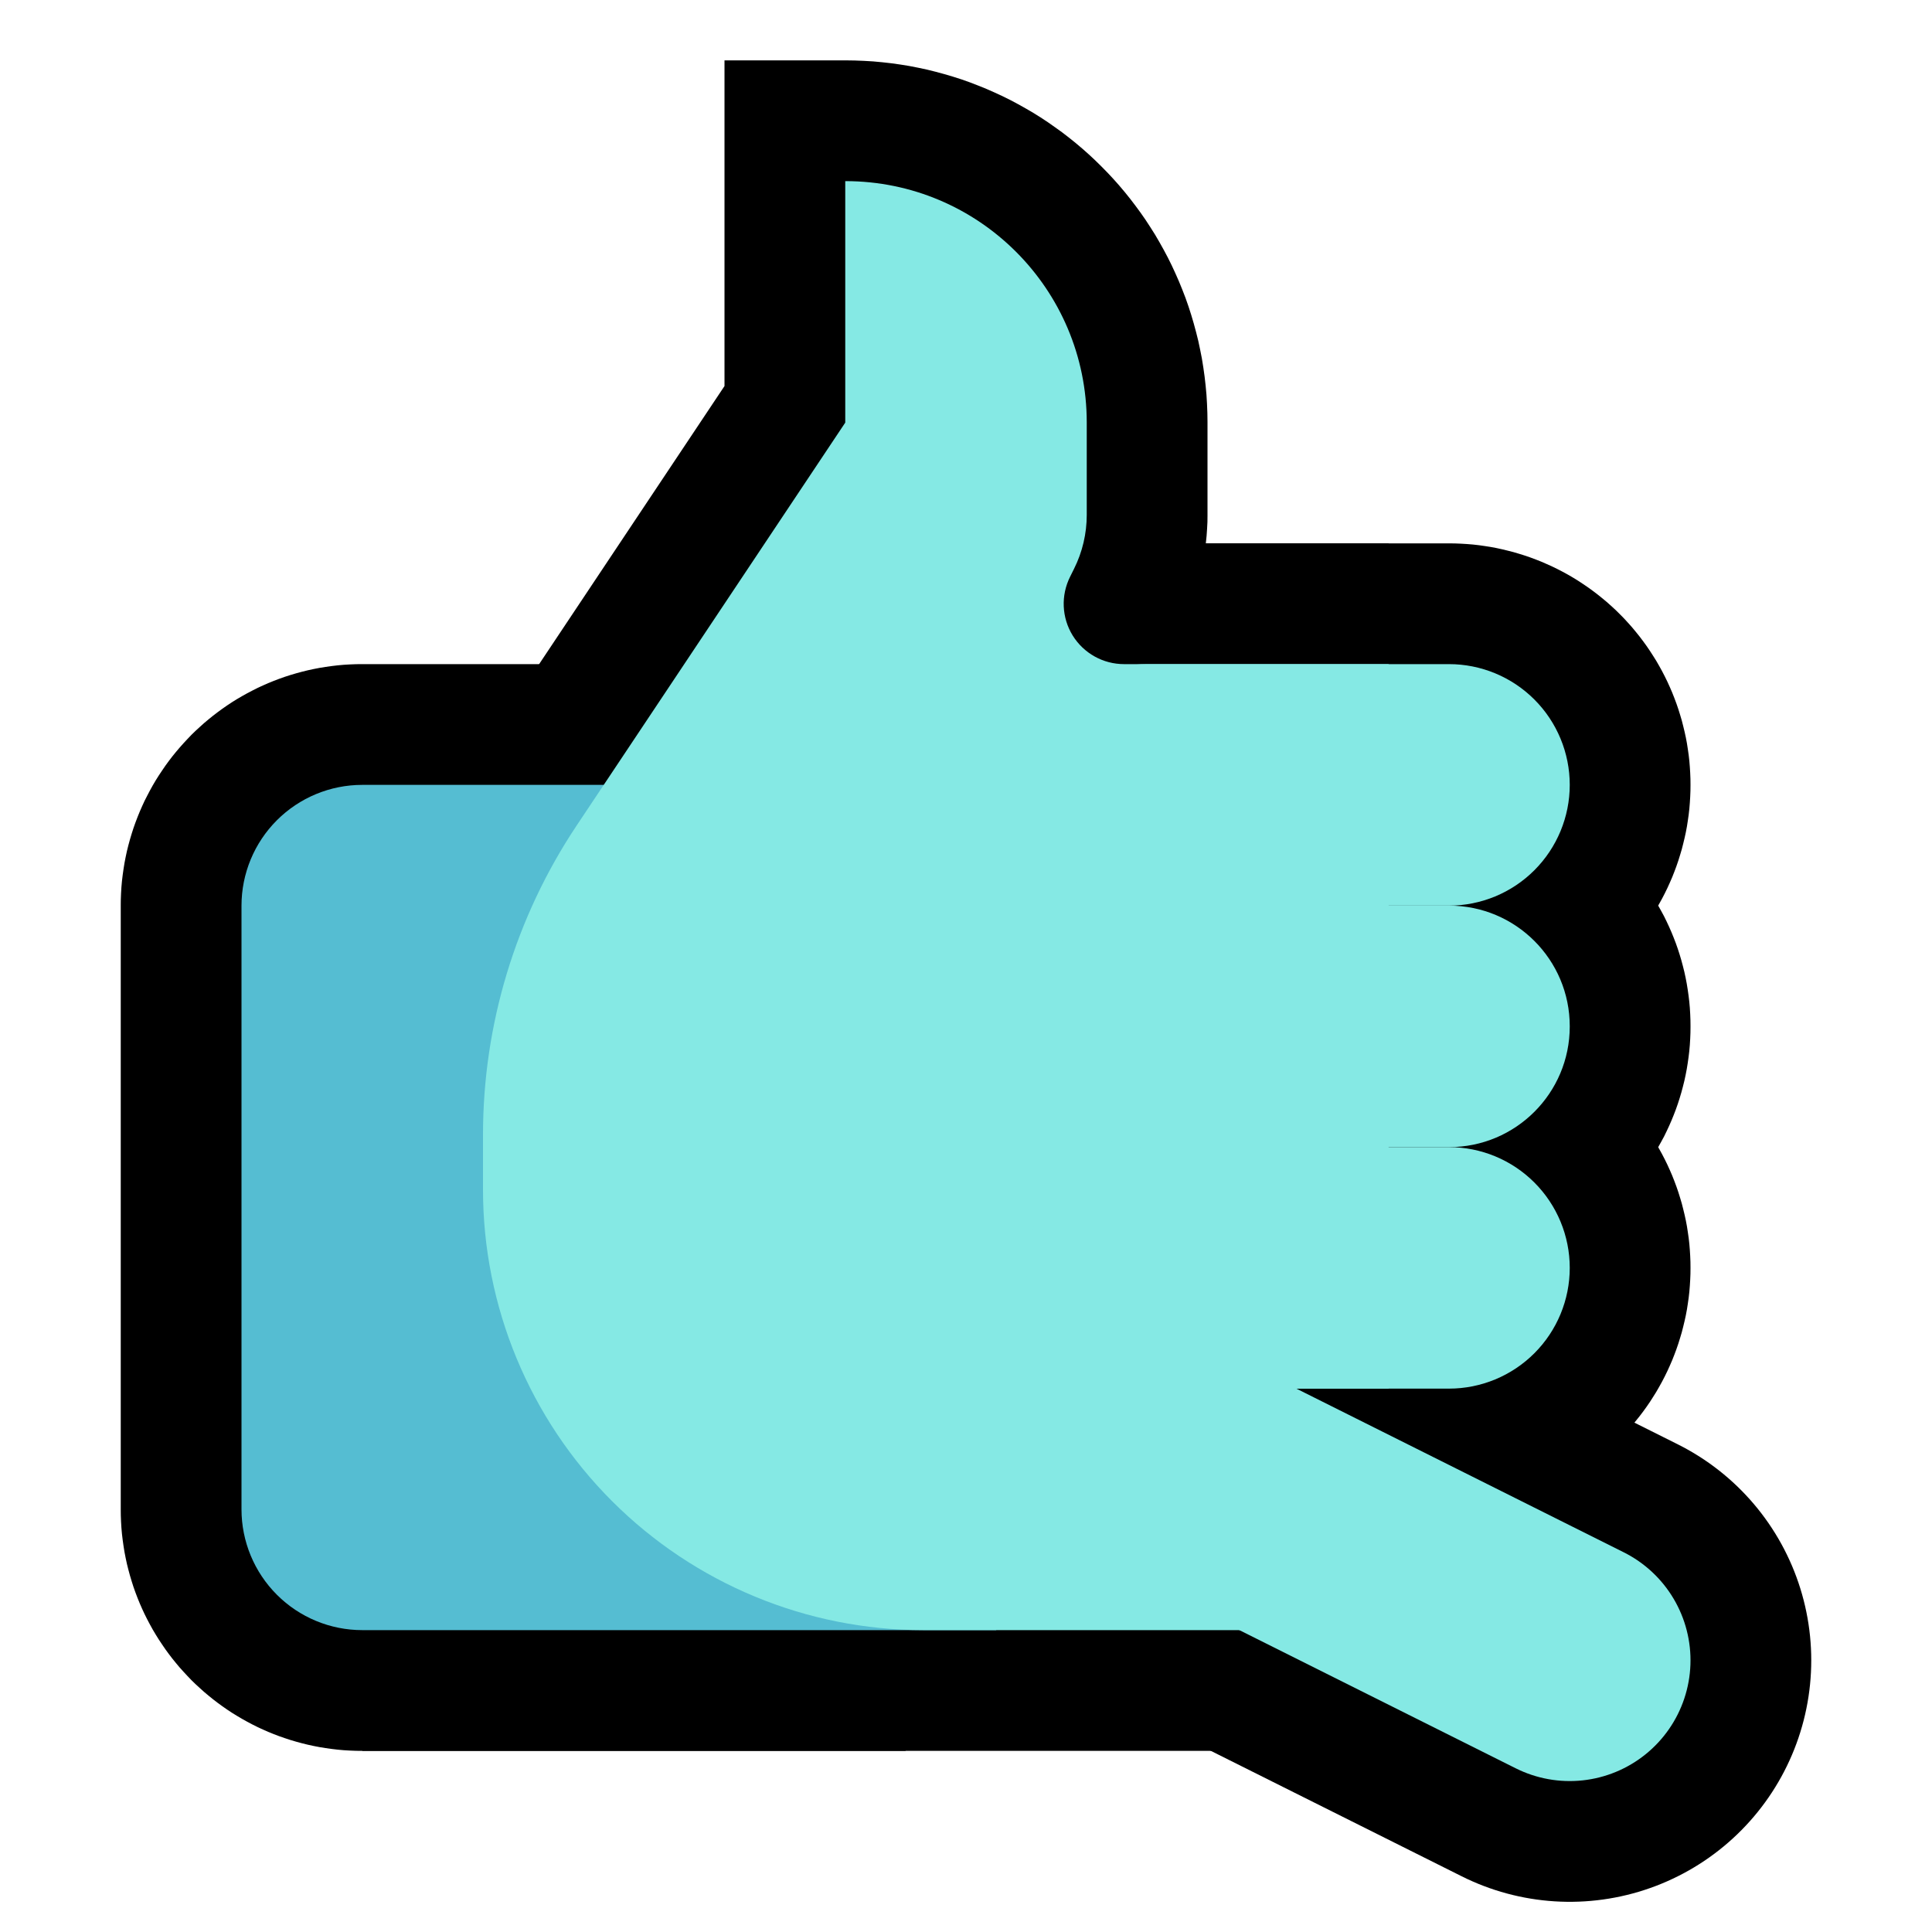 <svg clip-rule="evenodd" fill-rule="evenodd" stroke-linecap="round" stroke-linejoin="round" stroke-miterlimit="1.5" viewBox="0 0 32 32" xmlns="http://www.w3.org/2000/svg"><path d="m0 0h32v32h-32z" fill="none"/><path d="m24.002 15c1.103 0 1.998.895 1.998 1.998v.004c0 1.103-.895 1.998-1.998 1.998-3.171 0-9.002 0-9.002 0v-4z" fill="#b0b0b0"/><path d="m24.104 13.001.102.004.101.006.101.009.101.012.099.014.099.016.099.019.097.021.097.024.096.026.094.028.094.03.093.033.092.035.09.037.089.039.089.041.086.043.086.046.085.047.082.049.083.051.08.053.079.055.077.056.076.058.075.061.073.061.071.064.071.065.068.067.067.068.065.07.063.072.062.073.061.075.058.076.056.077.055.079.053.08.051.083.049.083.047.084.046.085.043.088.041.088.039.089.037.091.035.091.033.094.03.093.028.094.026.097.024.096.021.097.019.099.016.099.014.099.012.101.009.101.006.101.004.102.001.089v.03l-.001.089-.004.102-.006.101-.009.101-.012.101-.014.099-.016.099-.019.099-.021.097-.024.096-.026.097-.028.094-.03.093-.033.094-.035.091-.037.091-.039.089-.041.088-.043.088-.046.085-.047.084-.049.084-.051.082-.053.08-.055.079-.056.077-.058.076-.061.075-.061.073-.064.072-.065.07-.067.068-.068.067-.071.065-.071.064-.073.061-.075.061-.076.058-.077.056-.079.055-.08.053-.082.051-.083.049-.085.047-.086.046-.087.043-.088.041-.089.039-.091.037-.091.035-.093.033-.094.03-.095.028-.095.026-.097.024-.097.021-.098.019-.1.016-.099.014-.101.012-.101.009-.101.006-.102.004-.089.001h-11.015v-8h11.015z"/><path d="m24 11c.53 0 1.039.211 1.414.586s.586.884.586 1.414-.211 1.039-.586 1.414-.884.586-1.414.586c-3.172 0-9 0-9 0v-4z" fill="#b0b0b0"/><path d="m24.099 9.001.099.004.099.006.098.008.098.011.098.014.097.015.096.018.096.021.095.023.094.024.094.028.093.029.093.032.091.034.091.036.089.039.089.04.088.043.087.045.086.047.084.049.083.051.082.054.081.055.08.058.078.059.077.062.076.063.074.066.073.067.071.07.069.07.067.073.066.074.063.076.062.077.059.078.058.08.055.081.053.082.052.083.049.085.047.085.045.087.043.088.04.088.039.09.036.091.034.091.032.093.029.093.028.094.024.094.023.095.021.096.018.096.015.097.014.098.011.098.008.098.006.098.004.099.001.1-.001.1-.004.099-.006.098-.008.098-.011.098-.014.098-.015.097-.018.096-.021.096-.023.095-.024.094-.028.094-.029.093-.032.093-.034.091-.036.091-.039.09-.04.088-.043.088-.045.087-.047.085-.049.085-.052.083-.053.082-.055.081-.058.08-.059.078-.062.077-.063.076-.066.074-.067.073-.069.07-.071.07-.073.067-.074.066-.076.063-.077.062-.078.059-.08.058-.081.055-.082.054-.083.051-.084.049-.086.047-.087.045-.088.043-.089.04-.089.039-.091.036-.091.034-.093.032-.093.029-.094.028-.094.024-.095.023-.096.021-.096.018-.097.015-.098.014-.098.011-.098.008-.099.006-.099.004-.087.001h-11.012v-8h11.012zm-7.099 3.999h6.988z"/><path d="m24 19c.53 0 1.039.211 1.414.586s.586.884.586 1.414-.211 1.039-.586 1.414-.884.586-1.414.586c-3.172 0-9 0-9 0v-4z" fill="#b0b0b0"/><path d="m24.099 17.001.099.004.099.006.098.008.098.011.098.014.097.015.096.018.096.021.095.023.095.025.093.027.093.029.093.032.091.034.091.036.09.039.088.04.088.043.087.045.085.047.084.049.084.051.082.054.081.055.08.058.078.059.077.062.076.063.074.066.073.067.071.069.069.071.067.073.066.074.063.076.062.077.059.078.058.08.055.081.053.082.052.083.049.085.047.085.045.087.043.088.04.088.039.09.036.091.034.091.032.093.029.093.028.094.024.094.023.095.021.096.018.096.015.097.014.098.011.098.008.098.006.098.004.099.001.1-.001.1-.004.099-.006.098-.008.098-.011.098-.014.098-.015.097-.018.096-.021.096-.023.095-.024.094-.028.094-.029.093-.032.093-.034.091-.036.091-.039.09-.04.088-.043.088-.045.087-.047.085-.049.085-.052.083-.053.083-.055.08-.057.079-.06.079-.062.077-.063.076-.066.074-.067.073-.069.071-.071.069-.073.067-.074.066-.076.063-.077.062-.078.059-.08.058-.081.055-.082.054-.084.051-.084.049-.085.047-.087.045-.088.043-.088.04-.09.039-.091.036-.091.034-.093.032-.093.029-.094.028-.094.024-.095.023-.096.021-.096.018-.097.015-.098.014-.098.011-.098.008-.099.006-.099.004-.087.001h-11.012v-8h11.012z"/><path d="m15 29h-9.013l-.089-.001-.102-.004-.102-.006-.1-.009-.101-.012-.1-.014-.099-.016-.098-.019-.097-.021-.097-.024-.096-.026-.095-.028-.094-.031-.092-.032-.092-.035-.091-.037-.089-.039-.088-.041-.088-.044-.085-.045-.084-.047-.083-.049-.083-.051-.08-.053-.079-.055-.077-.056-.077-.059-.074-.06-.074-.062-.071-.064-.07-.064-.069-.067-.066-.069-.065-.07-.064-.071-.062-.074-.06-.074-.059-.077-.056-.077-.054-.079-.054-.081-.051-.082-.049-.082-.047-.085-.045-.085-.044-.088-.041-.088-.039-.089-.037-.091-.035-.092-.033-.093-.03-.094-.028-.094-.026-.096-.024-.096-.021-.098-.019-.098-.016-.1-.014-.099-.012-.1-.009-.102-.006-.1-.004-.102-.001-.09v-10.026l.001-.09.004-.102.006-.1.009-.102.012-.1.014-.099.016-.1.019-.098.021-.098.024-.097.026-.095.028-.094.03-.094.033-.093.035-.092.037-.091.039-.089.041-.089.044-.086.045-.086.047-.085.049-.083.051-.081.054-.081.054-.079.056-.077.059-.077.06-.074.062-.073.064-.072.065-.07.066-.069.069-.067.07-.064.071-.064.074-.062.074-.06.076-.058.078-.057.079-.055.08-.053.082-.051.084-.049.084-.047.086-.045.087-.044.088-.041.089-.039.091-.037.092-.035.093-.033.093-.03.095-.028.096-.026.097-.024.097-.021.098-.019.099-.016.1-.014.101-.012.1-.009.102-.006.102-.004.089-.001h9.013v18zm-8.987-14h-.013v.013 9.974.013h.013 4.987v-10z"/><path d="m14.156 1.002.153.006.152.009.152.014.15.017.15.021.148.024.148.029.146.031.144.036.144.039.142.042.141.045.138.049.137.053.136.055.134.059.132.061.131.065.128.068.127.071.125.073.123.077.12.079.118.083.117.084.114.088.112.09.11.093.107.095.105.098.103.101.101.103.098.105.095.107.093.11.09.112.087.114.086.117.082.118.079.121.077.122.073.125.071.127.068.128.065.131.061.132.059.134.055.135.053.137.049.14.045.14.042.142.039.144.036.144.031.146.029.147.024.149.021.15.017.15.014.152.009.152.006.153.002.142v1.556l-.001.102-.006.116-.008.116-.012.115-.001.009h3.028v20h-17v-9.977-.106l.002-.111.003-.111.003-.111.005-.11.005-.111.007-.11.008-.111.008-.11.01-.11.011-.109.011-.11.013-.11.014-.109.014-.11.016-.109.017-.108.017-.109.019-.108.02-.109.02-.108.022-.108.023-.107.023-.108.025-.107.025-.107.027-.106.027-.107.029-.106.029-.106.031-.105.031-.106.032-.104.033-.105.035-.105.035-.104.036-.104.037-.103.038-.103.039-.103.04-.102.041-.102.042-.102.043-.102.043-.101.045-.1.045-.1.047-.1.047-.1.049-.099.049-.098.05-.098.051-.098.053-.097.053-.097.054-.097.054-.096.056-.095.057-.095.057-.095.059-.094.059-.094.06-.093.059-.089 3.987-5.981v-5.394h2.015l.141.002zm-2.81 13.584-.043.066-.04.062-.04.063-.039.062-.038.063-.038.064-.037.063-.037.064-.036.065-.035.064-.035.065-.034.065-.033.066-.033.066-.032.066-.032.066-.031.066-.03.067-.03.067-.029.068-.029.067-.028.068-.027.068-.027.069-.025.068-.026.069-.025.069-.024.069-.023.069-.023.07-.022.069-.022.071-.021.07-.02.07-.02.071-.018.07-.019.071-.017.072-.018.071-.016.071-.016.072-.015.071-.014.072-.014.072-.013.072-.012.073-.012.072-.011.073-.011.073-.009.072-.01.073-.008.073-.008.073-.007.074-.006.073-.006.074-.005.073-.005.074-.003.073-.004.074-.002.074-.002.074-.001.074v.078 5.968h9v-12h-.398l-.081-.001-.097-.005-.095-.008-.096-.011-.095-.013-.095-.017-.093-.02-.093-.023-.091-.025-.091-.029-.09-.031-.088-.034-.086-.036-.086-.04-.085-.042-.083-.044-.081-.048-.081-.05-.079-.052-.077-.055-.075-.057-.073-.059-.072-.063-.07-.064-.068-.067-.066-.069-.064-.071-.061-.074-.06-.075-.057-.079-.055-.079-.052-.082-.05-.083-.046-.084-.044-.086-.042-.088-.038-.088-.035-.088-.032-.091-.03-.09-.026-.091-.024-.093-.02-.092-.017-.093-.015-.094-.012-.093-.009-.094-.005-.095-.003-.093v-.095l.003-.094.007-.095.009-.094.012-.094.015-.092.018-.095.021-.092.024-.093.027-.092.03-.091.034-.091.036-.089.038-.088.036-.073.065-.132.007-.013v-.014-.908l-4.654 6.98z"/><path d="m18 23.5 8 4" fill="none" stroke="#000" stroke-width="8"/><path d="m16.5 13s-6.969 0-10.5 0c-.53 0-1.039.211-1.414.586s-.586.884-.586 1.414v10c0 .53.211 1.039.586 1.414s.884.586 1.414.586h10.5z" fill="#55bdd2"/><g fill="#85e9e4"><path d="m14 7s-2.672 4.008-4.45 6.675c-1.011 1.516-1.55 3.297-1.55 5.119v.911c0 1.934.769 3.79 2.137 5.158s3.224 2.137 5.158 2.137h5.705l-.017-4h2.017v-12s-2.605 0-4.382 0c-.347 0-.668-.179-.851-.474-.182-.295-.198-.663-.043-.973.022-.045.044-.089.065-.131.139-.277.211-.584.211-.894 0-.368 0-.918 0-1.53 0-2.208-1.79-3.998-3.998-3.998-.001 0-.002 0-.002 0z"/><path d="m24 19c.53 0 1.039.211 1.414.586s.586.884.586 1.414-.211 1.039-.586 1.414-.884.586-1.414.586c-1.488 0-3.512 0-5 0-.53 0-1.039-.211-1.414-.586s-.586-.884-.586-1.414.211-1.039.586-1.414.884-.586 1.414-.586z"/><path d="m24.002 15c1.103 0 1.998.895 1.998 1.998v.004c0 1.103-.895 1.998-1.998 1.998-1.489 0-3.515 0-5.004 0-1.103 0-1.998-.895-1.998-1.998 0-.001 0-.003 0-.004 0-1.103.895-1.998 1.998-1.998z"/><path d="m24 11c.53 0 1.039.211 1.414.586s.586.884.586 1.414-.211 1.039-.586 1.414-.884.586-1.414.586c-1.488 0-3.512 0-5 0-.53 0-1.039-.211-1.414-.586s-.586-.884-.586-1.414.211-1.039.586-1.414.884-.586 1.414-.586z"/></g><path d="m18 23.5 8 4" fill="none" stroke="#85e9e4" stroke-width="4"/></svg>